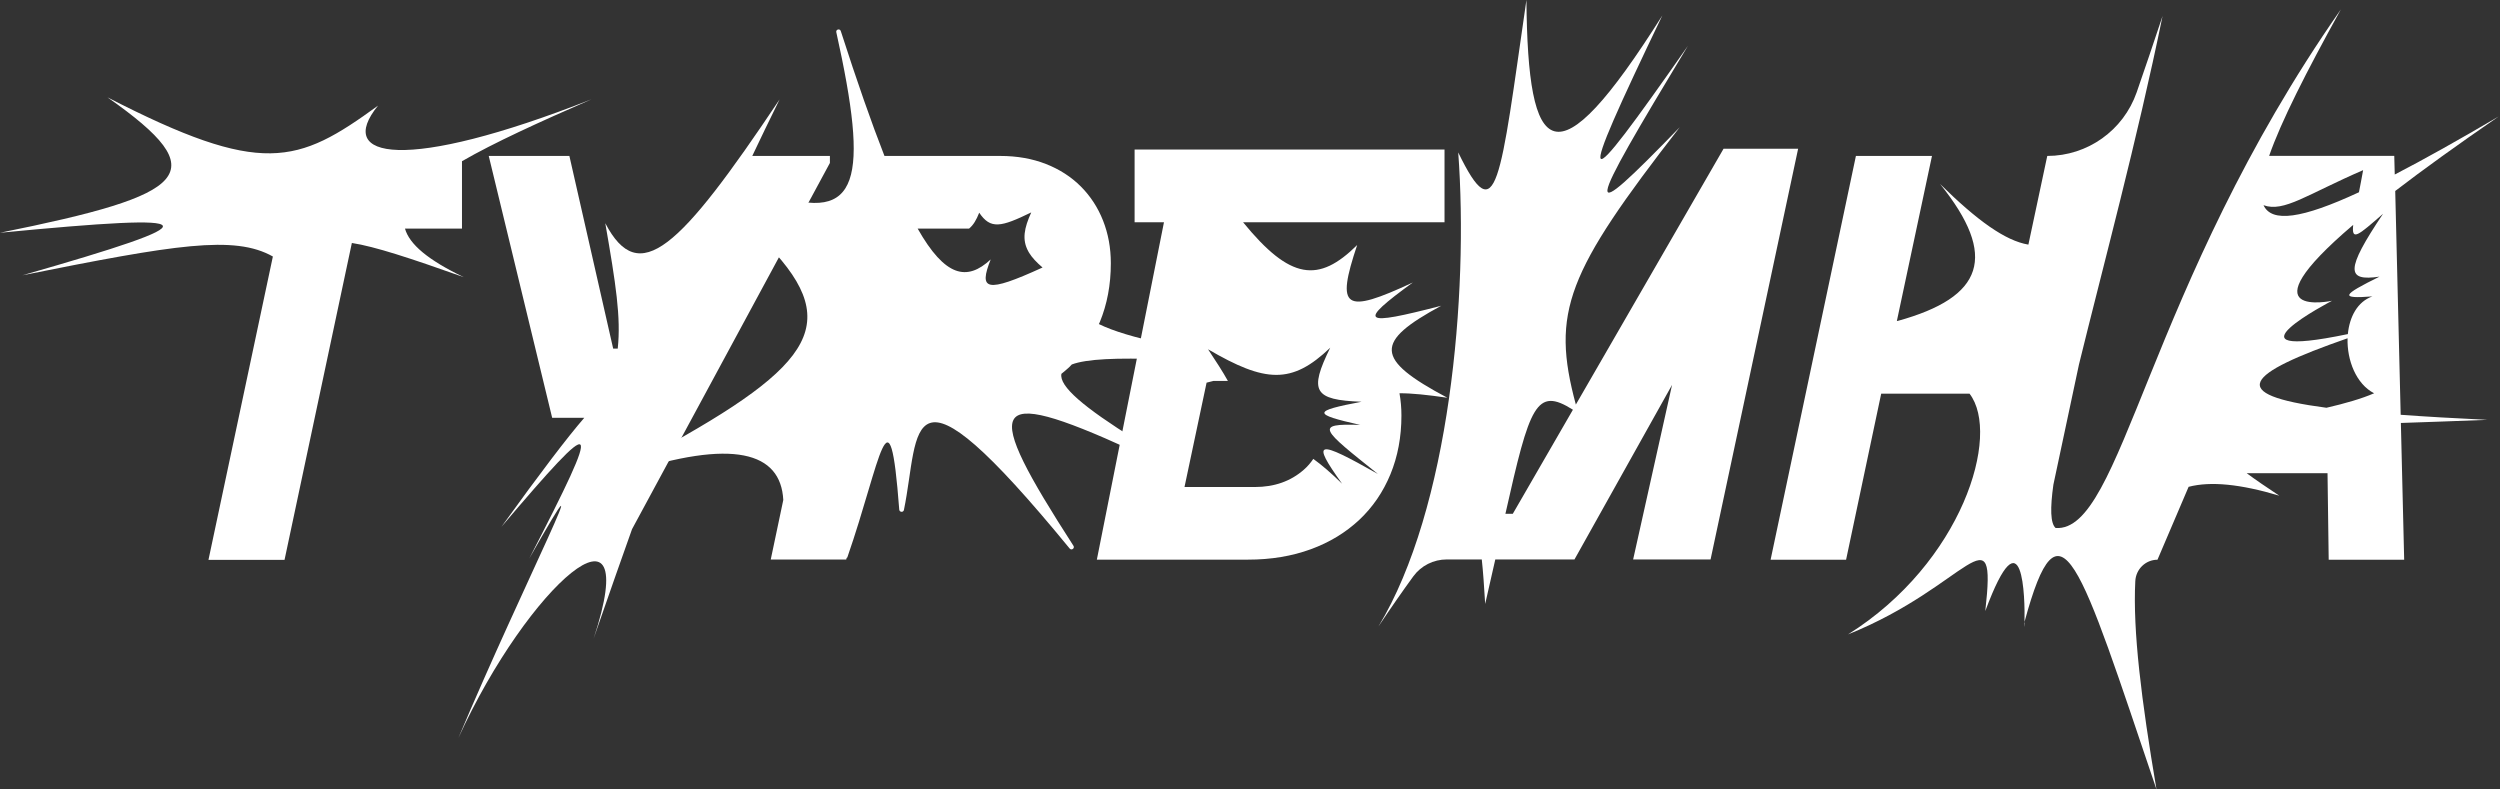 <svg width="304" height="96" viewBox="0 0 304 96" fill="none" xmlns="http://www.w3.org/2000/svg">
<rect x="0" y="0" width="304" height="96" fill="#333333" stroke="none"/>
<path d="M141.488 41.809C137.999 41.04 135.372 40.27 133.622 39.406C133.657 39.324 133.705 39.252 133.74 39.158C134.627 37.003 135.077 34.624 135.077 32.008C135.077 30.138 134.757 28.41 134.13 26.823C133.503 25.237 132.604 23.852 131.433 22.68C130.262 21.508 128.855 20.597 127.199 19.946C125.542 19.295 123.685 18.963 121.627 18.963H107.55C105.965 14.915 104.214 9.908 102.239 3.776C102.132 3.433 101.612 3.575 101.695 3.918C105.669 21.84 104.557 27.25 93.994 23.604C92.444 23.071 91.403 25.202 92.787 26.089C95.082 27.557 89.7 28.469 91.096 28.907C92.302 29.285 93.45 29.866 94.29 30.801C102.807 40.318 97.614 45.538 75.801 57.068C75.493 57.233 75.694 57.695 76.025 57.588C89.191 53.268 94.94 54.972 95.248 60.796L93.722 68.041H102.901L102.949 67.839C102.996 67.828 103.031 67.804 103.043 67.757C107.124 56.026 108.154 46.26 109.348 61.968C109.372 62.3 109.845 62.335 109.916 62.015C111.903 52.404 109.691 41.857 130.073 66.703C130.298 66.975 130.724 66.667 130.534 66.371C119.427 49.148 119.876 46.639 137.478 54.676C138.247 55.031 138.827 53.931 138.117 53.481C131.717 49.492 128.772 46.959 129.068 45.455C129.375 45.207 129.694 44.946 129.99 44.674C130.108 44.556 130.215 44.437 130.333 44.319C132.131 43.644 135.81 43.49 141.299 43.691C142.423 43.751 142.636 42.058 141.488 41.809ZM117.842 27.794C118.362 27.368 118.729 26.741 119.072 25.864C120.456 27.912 121.698 27.628 125.4 25.829C124.537 27.735 124.253 29.143 125.046 30.576C125.069 30.635 125.117 30.682 125.14 30.741C125.495 31.322 126.039 31.901 126.773 32.529C119.841 35.701 119.001 35.263 120.468 31.546C117.581 34.233 114.92 33.677 111.584 27.794H117.842Z" fill="white"/>
<path d="M209.591 18.075L191.623 49.196C188.582 37.903 190.522 33.156 204.256 15.471C192.155 27.936 192.593 26.551 205.25 5.575C191.859 24.74 191.421 24.243 202.139 1.882C189.032 22.657 185.779 19.283 185.613 0C182.396 22.195 182.053 28.291 177.321 18.537C178.599 35.819 176.268 61.92 167.621 76.173C169.23 73.77 170.638 71.757 171.856 70.088C172.802 68.786 174.316 68.028 175.937 68.028H180.184C180.349 69.508 180.468 71.331 180.598 73.438C181.047 71.497 181.449 69.709 181.828 68.028H191.457L203.322 46.804L198.59 68.028H208.006L218.652 18.087H209.591V18.075ZM183.058 62.477C186.016 49.29 186.796 46.994 191.268 49.823L183.957 62.477H183.058Z" fill="white"/>
<path d="M246.176 75.617C246.164 75.676 246.141 75.736 246.129 75.795C246.129 76.446 246.153 76.256 246.176 75.617Z" fill="white"/>
<path d="M291.922 50.438L291.26 23.224C294.56 20.691 298.689 17.708 303.846 14.157C298.949 17.033 294.773 19.377 291.201 21.223L291.142 18.951H275.929C277.384 14.772 280.401 8.83 284.647 1.147C260.942 35.085 258.055 64.784 249.964 64.204C249.325 63.648 249.29 61.79 249.692 58.937L252.803 44.318C255.701 32.504 259.889 16.986 262.965 1.952C261.829 5.362 260.788 8.451 259.818 11.233C258.197 15.861 253.844 18.962 248.947 18.962L246.652 29.746C243.837 29.273 240.43 26.822 235.911 22.372C242.997 31.178 241.222 36.138 230.754 39.027H230.659L234.929 18.962H225.679L215.305 68.063H224.484L228.754 47.869H239.495C243.352 52.864 238.596 68.442 224.721 77.142C239.377 71.259 242.831 61.719 241.412 74.302C246.049 61.801 246.25 72.881 246.179 75.627C250.508 59.659 252.803 68.123 262.231 95.999C260.386 85.121 259.345 76.716 259.652 70.668C259.723 69.212 260.906 68.063 262.349 68.063L266.135 59.197C268.82 58.499 272.44 58.866 277.16 60.274C275.586 59.233 274.261 58.333 273.197 57.54H283.027L283.169 68.063H292.348L291.946 51.432C295.093 51.325 298.57 51.207 302.462 51.053C298.476 50.864 294.986 50.663 291.922 50.438ZM285.464 41.134C285.381 43.797 286.505 46.697 288.693 47.822C287.167 48.484 285.144 49.065 282.897 49.585C270.606 47.964 272.96 45.49 285.464 41.134ZM289.781 25.994C285.192 32.836 285.286 34.233 289.344 33.641C284.707 35.937 284.505 36.34 288.48 36.044C286.658 36.683 285.7 38.541 285.499 40.625C269.269 44.01 283.571 36.576 283.571 36.576C283.571 36.576 272.534 38.944 286.15 27.343C285.925 29.379 286.753 28.634 289.781 25.994ZM287.356 20.691C287.179 21.697 287.001 22.585 286.848 23.378C279.892 26.609 276.237 27.107 275.243 24.952C277.727 25.852 280.507 23.65 287.356 20.691Z" fill="white"/>
<path d="M49.245 27.794H56.177V19.603C60.092 17.342 65.475 14.892 71.921 12.075C49.15 21.035 40.716 19.295 45.968 12.844C36.162 19.982 31.88 21.509 13.071 11.838C26.261 21.095 23.102 23.651 0 28.303C25.693 25.829 26.178 26.765 2.721 33.476C21.316 29.748 28.497 28.552 33.181 31.192L25.35 68.077H34.6L42.786 29.546C45.578 29.973 49.884 31.393 56.39 33.701C52.048 31.618 49.777 29.7 49.245 27.794Z" fill="white"/>
<path d="M100.916 18.963H91.476C92.434 16.939 93.534 14.655 94.8 12.086C82.604 30.327 77.719 35.003 73.602 27.143C74.892 34.553 75.519 38.601 75.117 42.389H74.561L69.237 18.963H59.431L67.144 50.806H71.047C69.036 53.126 65.736 57.446 60.981 64.051C72.963 49.953 73.472 50.261 64.352 67.922C73.957 50.995 63.701 70.846 55.74 89.738C64.222 71.154 78.405 58.807 72.183 77.652C74.265 71.686 75.72 67.496 76.855 64.347L100.916 19.816V18.963Z" fill="white"/>
<path d="M175.998 48.367C167.09 43.632 167.137 41.572 175.252 37.18C165.576 39.69 165.008 39.299 171.798 34.351C163.435 38.246 162.429 37.571 165.032 29.794C160.347 34.434 156.905 34.067 151.156 27.024H175.654V18.182H137.967V27.024H141.539L133.377 68.052H151.76C154.563 68.052 157.106 67.626 159.401 66.785C161.696 65.945 163.648 64.749 165.292 63.21C166.925 61.672 168.19 59.825 169.077 57.671C169.965 55.516 170.414 53.137 170.414 50.521C170.414 49.586 170.331 48.686 170.178 47.822C171.644 47.81 173.561 48.011 175.998 48.367ZM163.198 58.819C161.873 57.529 160.738 56.546 159.697 55.8C159.378 56.274 159.011 56.712 158.549 57.114C156.964 58.511 154.977 59.221 152.588 59.221H144.035L146.72 46.532C147.016 46.461 147.288 46.39 147.56 46.319H149.311C148.672 45.17 147.856 43.916 146.898 42.472C153.865 46.544 157.071 46.769 161.755 42.282C159.165 47.562 159.721 48.639 165.564 48.852C159.614 49.988 159.519 50.343 165.399 51.669C159.732 51.48 160.702 52.154 167.551 57.635C160.135 53.445 159.354 53.468 163.198 58.819Z" fill="white"/>
</svg>
